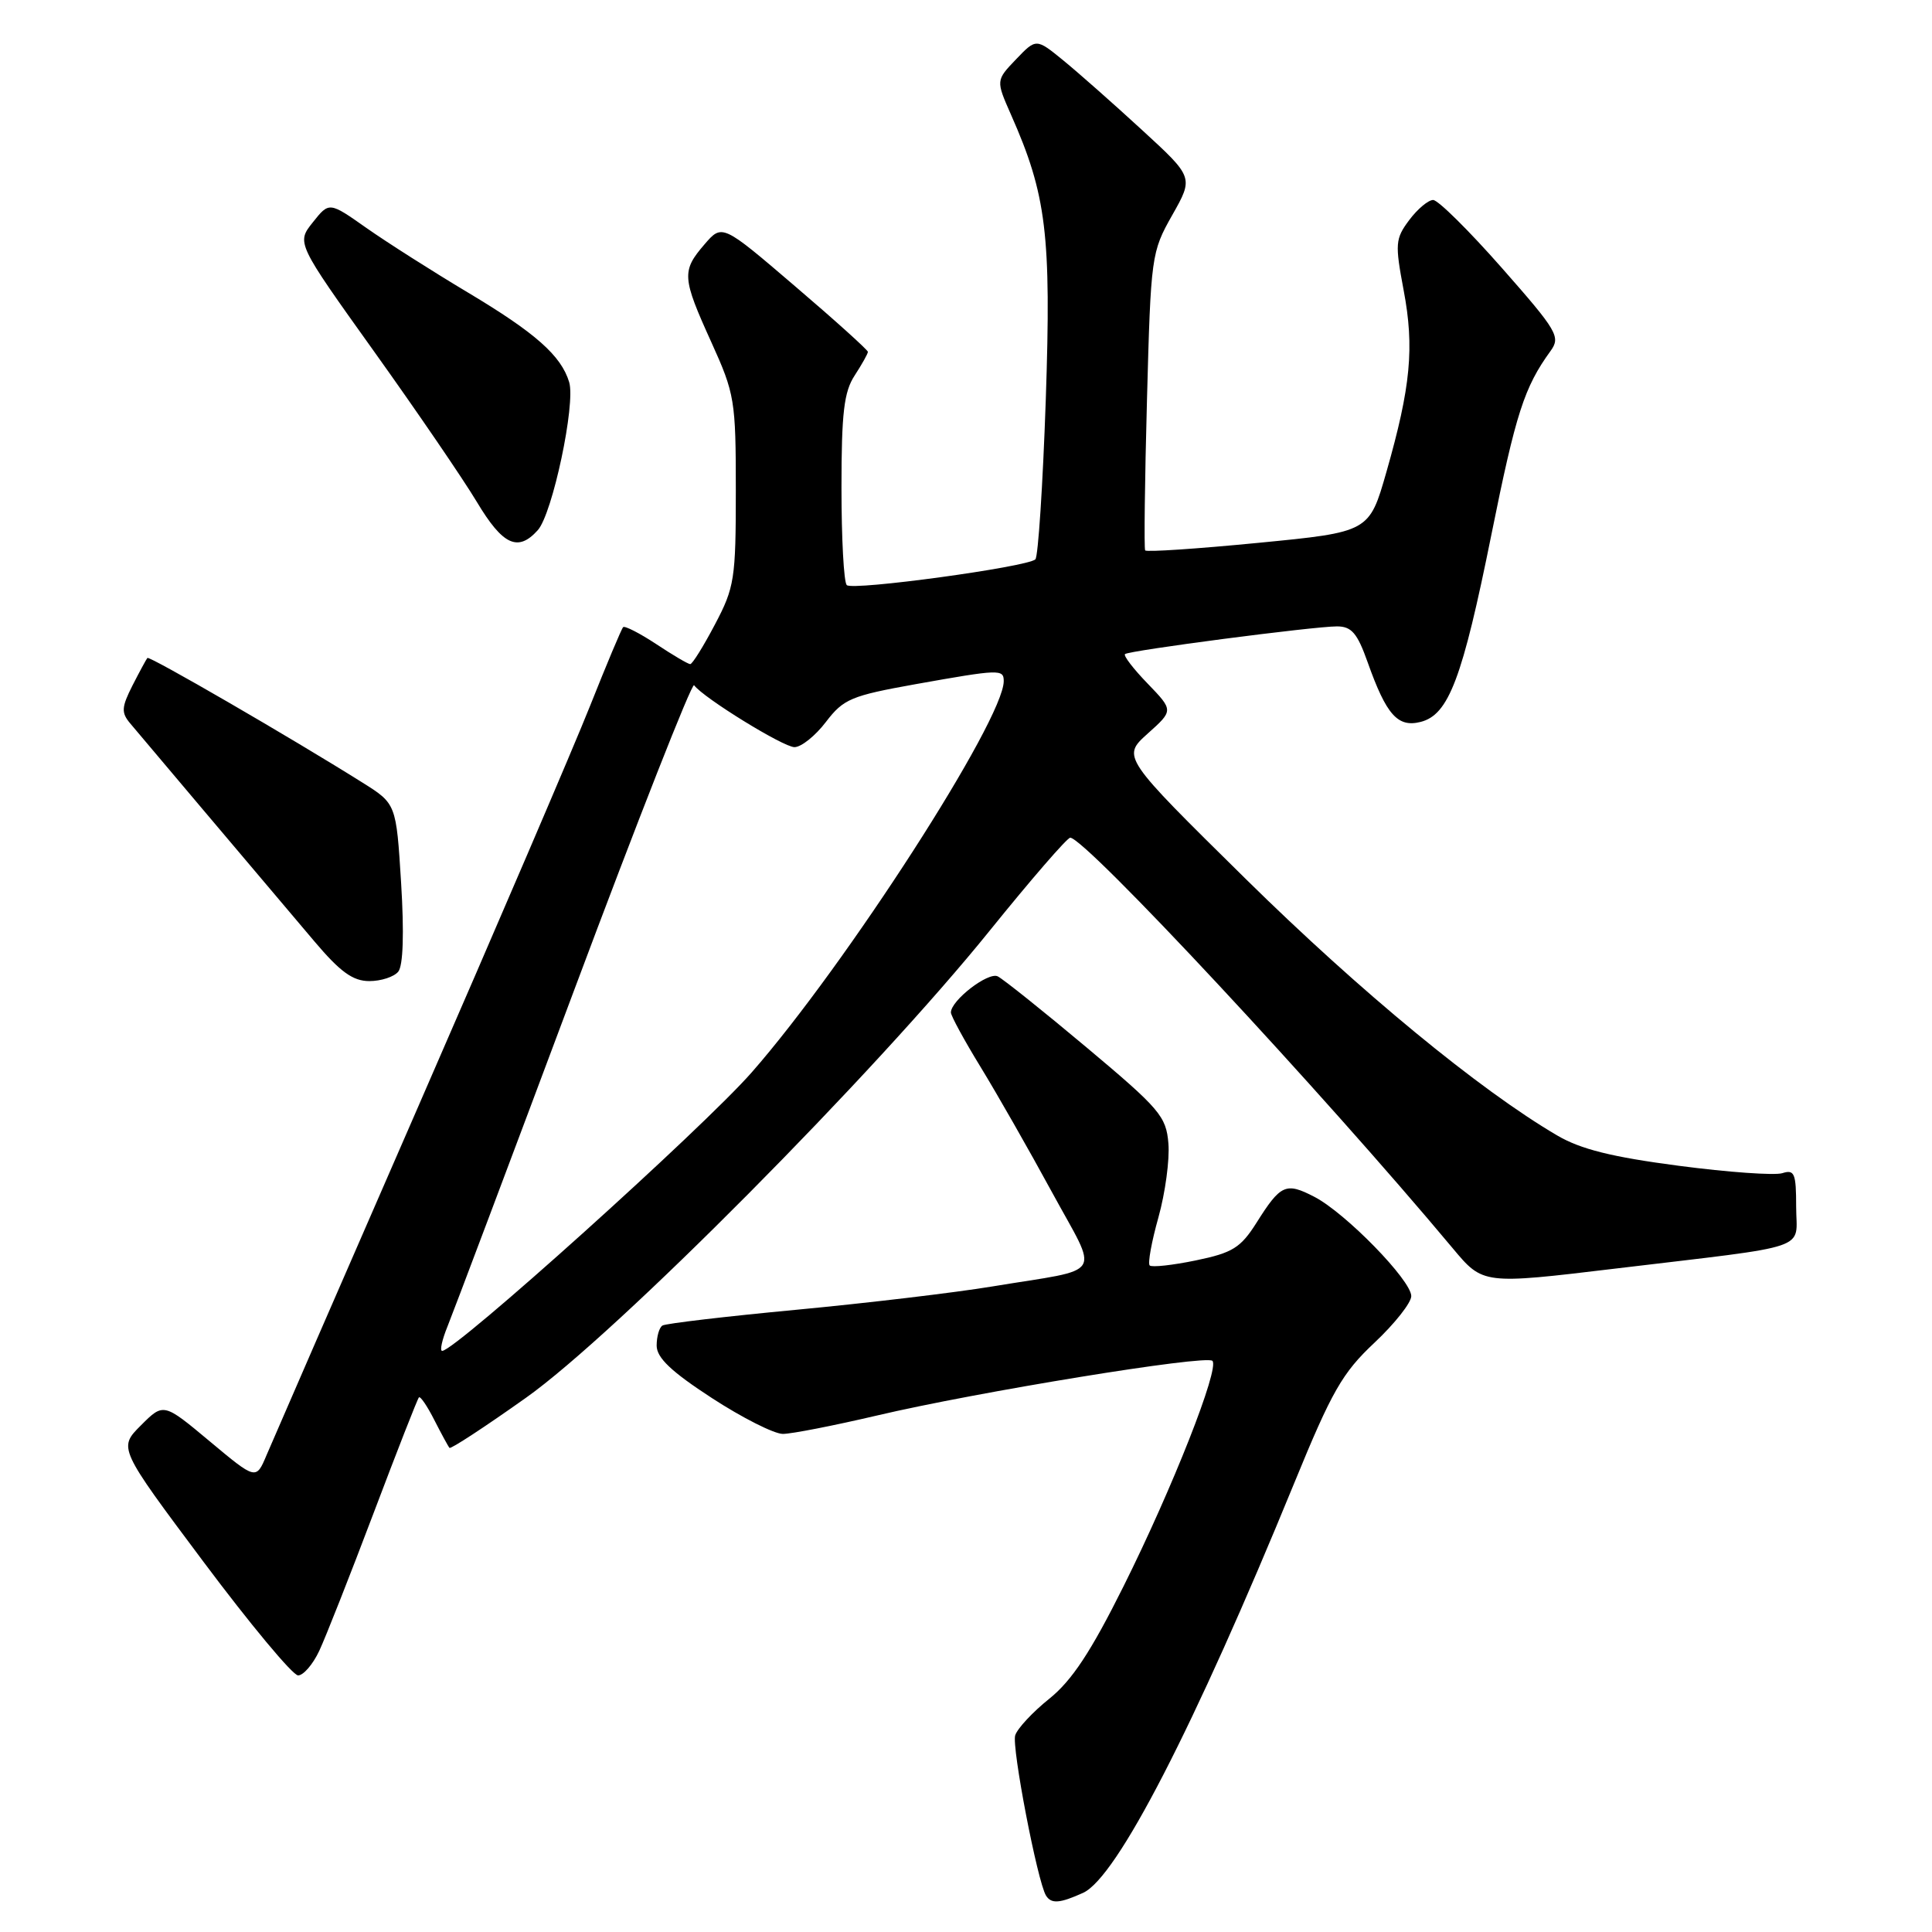 <?xml version="1.0" encoding="UTF-8" standalone="no"?>
<!DOCTYPE svg PUBLIC "-//W3C//DTD SVG 1.1//EN" "http://www.w3.org/Graphics/SVG/1.1/DTD/svg11.dtd" >
<svg xmlns="http://www.w3.org/2000/svg" xmlns:xlink="http://www.w3.org/1999/xlink" version="1.1" viewBox="0 0 256 256">
 <g >
 <path fill="currentColor"
d=" M 143.52 250.81 C 147.99 248.77 158.19 228.98 171.50 196.50 C 176.49 184.31 177.87 181.91 182.12 177.92 C 184.80 175.40 187.00 172.62 187.00 171.74 C 187.00 169.65 178.28 160.71 174.15 158.58 C 170.38 156.63 169.70 156.93 166.50 162.01 C 164.39 165.34 163.34 166.00 158.46 167.01 C 155.37 167.65 152.62 167.95 152.34 167.68 C 152.07 167.40 152.59 164.53 153.50 161.30 C 154.40 158.07 155.00 153.66 154.82 151.52 C 154.53 147.92 153.68 146.93 144.00 138.81 C 138.22 133.96 132.91 129.72 132.20 129.37 C 130.93 128.76 126.00 132.56 126.00 134.16 C 126.00 134.60 127.78 137.87 129.95 141.41 C 132.12 144.96 136.36 152.39 139.37 157.93 C 145.65 169.49 146.61 167.96 131.50 170.46 C 126.55 171.28 114.86 172.67 105.53 173.55 C 96.20 174.43 88.21 175.37 87.78 175.64 C 87.35 175.90 87.01 177.10 87.01 178.31 C 87.02 179.92 88.95 181.75 94.33 185.25 C 98.34 187.86 102.58 190.00 103.73 190.00 C 104.89 190.00 110.49 188.90 116.17 187.57 C 129.40 184.45 159.83 179.49 160.65 180.32 C 161.63 181.29 155.35 197.21 148.88 210.18 C 144.54 218.89 142.03 222.68 139.05 225.08 C 136.84 226.85 134.80 229.04 134.52 229.94 C 134.03 231.47 137.47 249.34 138.60 251.17 C 139.30 252.30 140.43 252.21 143.52 250.81 Z  M 42.30 218.75 C 43.14 216.96 46.38 208.75 49.50 200.50 C 52.62 192.25 55.32 185.35 55.51 185.16 C 55.70 184.97 56.62 186.32 57.55 188.16 C 58.49 190.00 59.39 191.66 59.56 191.85 C 59.72 192.04 64.29 189.05 69.71 185.20 C 81.59 176.78 115.95 142.17 131.18 123.27 C 136.63 116.52 141.41 111.00 141.81 111.00 C 143.79 111.00 175.20 144.70 192.50 165.41 C 196.50 170.20 196.50 170.20 214.00 168.10 C 240.54 164.92 238.00 165.79 238.00 159.89 C 238.00 155.47 237.78 154.94 236.17 155.45 C 235.16 155.77 228.97 155.33 222.43 154.47 C 213.58 153.31 209.44 152.28 206.33 150.45 C 196.04 144.42 180.23 131.40 165.07 116.47 C 148.65 100.29 148.65 100.29 152.07 97.21 C 155.50 94.14 155.50 94.14 152.07 90.58 C 150.18 88.63 148.83 86.87 149.07 86.67 C 149.63 86.19 174.07 83.00 177.15 83.00 C 179.09 83.00 179.85 83.89 181.22 87.75 C 183.70 94.73 185.20 96.42 188.23 95.66 C 191.96 94.72 193.77 89.94 197.63 70.78 C 200.86 54.76 201.97 51.31 205.46 46.50 C 206.81 44.63 206.37 43.87 199.00 35.50 C 194.64 30.55 190.55 26.50 189.90 26.50 C 189.25 26.50 187.82 27.70 186.73 29.16 C 184.88 31.63 184.83 32.30 185.99 38.46 C 187.43 46.06 186.93 51.26 183.71 62.53 C 181.43 70.50 181.43 70.50 166.73 71.93 C 158.64 72.72 151.90 73.17 151.74 72.93 C 151.58 72.69 151.69 63.73 151.98 53.00 C 152.49 33.89 152.56 33.40 155.33 28.50 C 158.16 23.50 158.16 23.50 151.33 17.23 C 147.57 13.77 142.88 9.63 140.90 8.01 C 137.30 5.07 137.30 5.07 134.63 7.86 C 131.96 10.65 131.96 10.65 133.96 15.19 C 138.67 25.82 139.31 31.08 138.57 53.00 C 138.18 64.28 137.56 73.78 137.19 74.12 C 136.07 75.14 112.96 78.29 112.20 77.53 C 111.81 77.15 111.50 71.34 111.50 64.63 C 111.50 54.69 111.83 51.92 113.25 49.75 C 114.21 48.27 115.00 46.87 115.00 46.62 C 115.00 46.38 110.66 42.46 105.34 37.92 C 95.69 29.66 95.69 29.66 93.34 32.39 C 90.31 35.91 90.37 36.78 94.25 45.33 C 97.36 52.19 97.50 53.03 97.50 65.00 C 97.50 76.72 97.33 77.83 94.73 82.75 C 93.21 85.64 91.74 88.00 91.46 88.00 C 91.18 88.00 89.16 86.81 86.96 85.35 C 84.76 83.90 82.78 82.89 82.57 83.10 C 82.35 83.32 80.38 88.02 78.18 93.55 C 75.98 99.08 65.75 122.93 55.45 146.55 C 45.15 170.17 36.09 190.99 35.32 192.81 C 33.93 196.11 33.93 196.11 27.80 190.99 C 21.67 185.87 21.67 185.87 18.67 188.87 C 15.68 191.86 15.68 191.86 26.95 206.93 C 33.15 215.22 38.79 222.00 39.50 222.00 C 40.20 222.00 41.46 220.54 42.30 218.75 Z  M 52.77 128.75 C 53.42 127.96 53.56 123.63 53.15 117.00 C 52.50 106.50 52.50 106.50 48.00 103.68 C 38.49 97.71 19.79 86.88 19.53 87.18 C 19.38 87.36 18.49 89.00 17.55 90.84 C 16.10 93.71 16.05 94.42 17.24 95.84 C 18.63 97.50 33.31 114.88 41.67 124.75 C 45.09 128.79 46.76 130.00 48.94 130.00 C 50.49 130.00 52.21 129.44 52.77 128.75 Z  M 71.26 70.25 C 73.21 68.07 76.29 53.54 75.42 50.64 C 74.35 47.11 70.95 44.11 62.00 38.76 C 57.33 35.97 51.28 32.12 48.56 30.21 C 43.62 26.73 43.62 26.73 41.45 29.46 C 39.28 32.18 39.28 32.18 49.58 46.59 C 55.25 54.52 61.37 63.48 63.18 66.50 C 66.62 72.25 68.63 73.18 71.26 70.25 Z  M 59.30 175.75 C 60.03 173.96 67.56 153.96 76.04 131.30 C 84.51 108.65 91.68 90.42 91.97 90.80 C 93.25 92.50 103.80 99.00 105.27 99.00 C 106.17 99.00 108.04 97.50 109.44 95.66 C 111.77 92.61 112.78 92.19 121.30 90.66 C 132.46 88.67 133.00 88.65 133.00 90.25 C 133.00 95.39 112.09 127.85 99.61 142.09 C 93.10 149.52 60.34 179.00 58.59 179.00 C 58.25 179.00 58.57 177.54 59.30 175.75 Z "/>
</g>
</svg>
